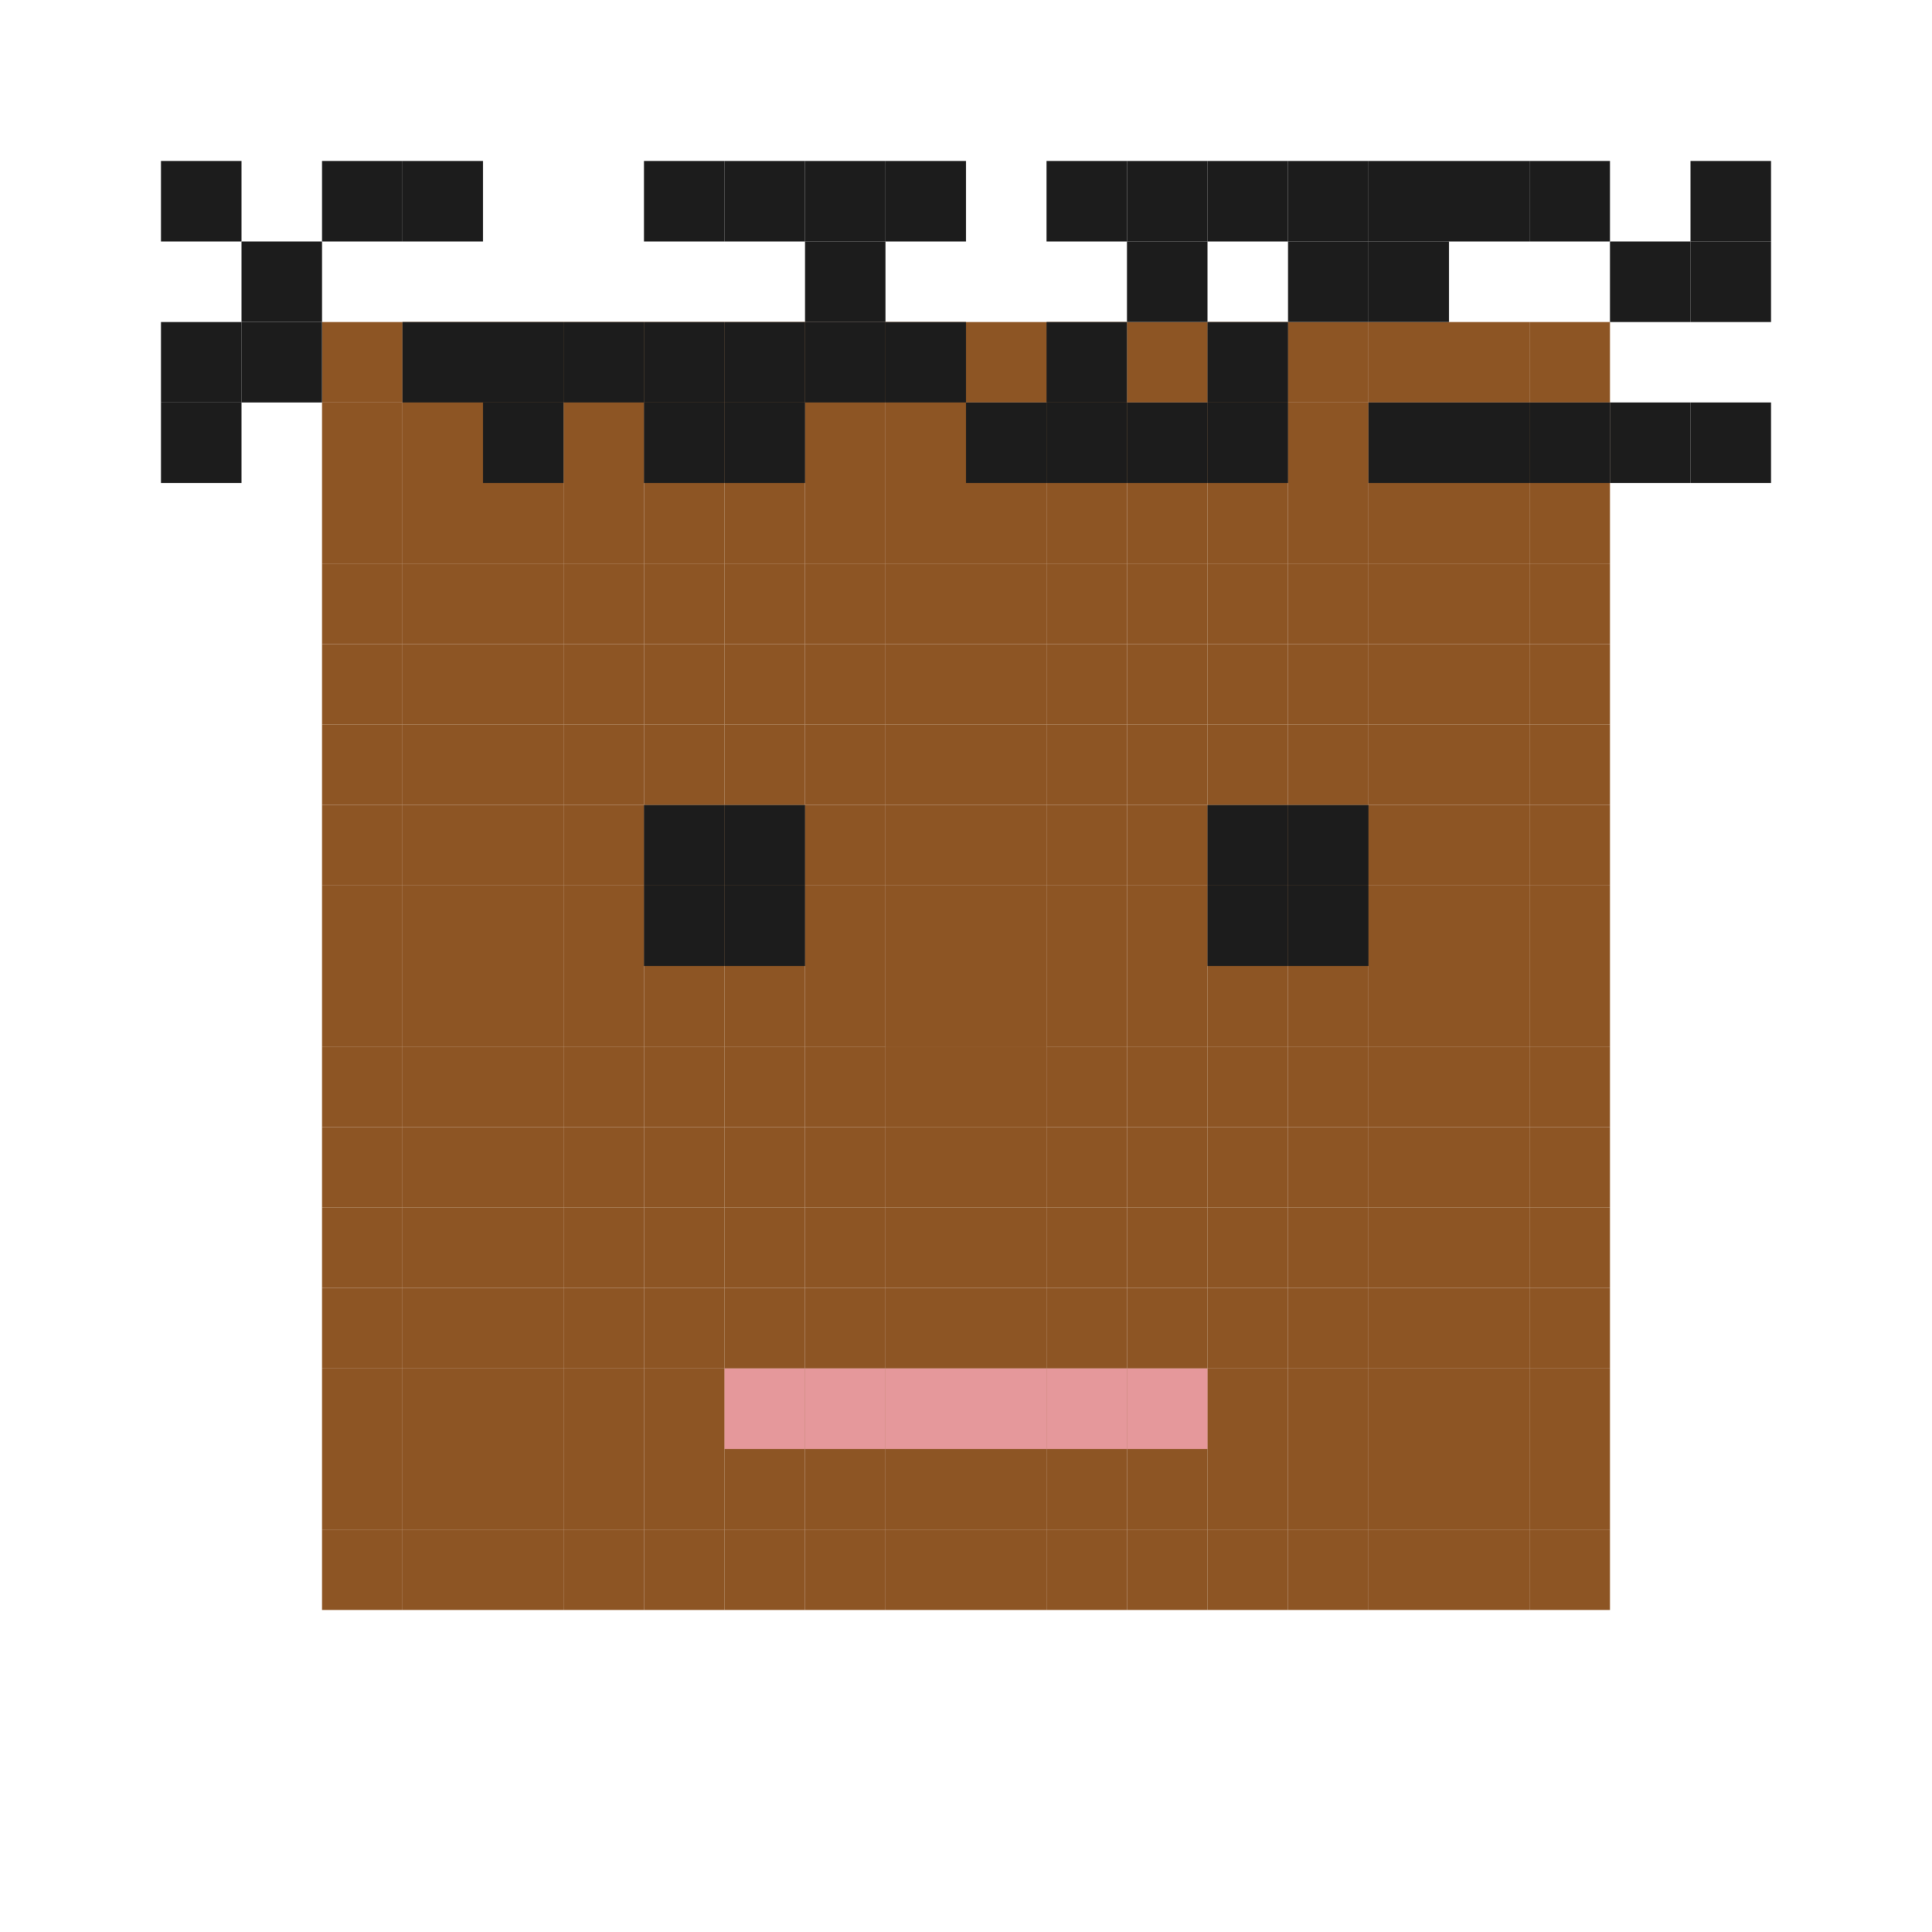 <svg xmlns="http://www.w3.org/2000/svg" viewBox="0 0 24 24"><rect x="4" y="4" width="1" height="1" fill="#8D5524" /><rect x="5" y="4" width="1" height="1" fill="#8D5524" /><rect x="6" y="4" width="1" height="1" fill="#8D5524" /><rect x="7" y="4" width="1" height="1" fill="#8D5524" /><rect x="8" y="4" width="1" height="1" fill="#8D5524" /><rect x="9" y="4" width="1" height="1" fill="#8D5524" /><rect x="10" y="4" width="1" height="1" fill="#8D5524" /><rect x="11" y="4" width="1" height="1" fill="#8D5524" /><rect x="12" y="4" width="1" height="1" fill="#8D5524" /><rect x="13" y="4" width="1" height="1" fill="#8D5524" /><rect x="14" y="4" width="1" height="1" fill="#8D5524" /><rect x="15" y="4" width="1" height="1" fill="#8D5524" /><rect x="16" y="4" width="1" height="1" fill="#8D5524" /><rect x="17" y="4" width="1" height="1" fill="#8D5524" /><rect x="18" y="4" width="1" height="1" fill="#8D5524" /><rect x="19" y="4" width="1" height="1" fill="#8D5524" /><rect x="4" y="5" width="1" height="1" fill="#8D5524" /><rect x="5" y="5" width="1" height="1" fill="#8D5524" /><rect x="6" y="5" width="1" height="1" fill="#8D5524" /><rect x="7" y="5" width="1" height="1" fill="#8D5524" /><rect x="8" y="5" width="1" height="1" fill="#8D5524" /><rect x="9" y="5" width="1" height="1" fill="#8D5524" /><rect x="10" y="5" width="1" height="1" fill="#8D5524" /><rect x="11" y="5" width="1" height="1" fill="#8D5524" /><rect x="12" y="5" width="1" height="1" fill="#8D5524" /><rect x="13" y="5" width="1" height="1" fill="#8D5524" /><rect x="14" y="5" width="1" height="1" fill="#8D5524" /><rect x="15" y="5" width="1" height="1" fill="#8D5524" /><rect x="16" y="5" width="1" height="1" fill="#8D5524" /><rect x="17" y="5" width="1" height="1" fill="#8D5524" /><rect x="18" y="5" width="1" height="1" fill="#8D5524" /><rect x="19" y="5" width="1" height="1" fill="#8D5524" /><rect x="4" y="6" width="1" height="1" fill="#8D5524" /><rect x="5" y="6" width="1" height="1" fill="#8D5524" /><rect x="6" y="6" width="1" height="1" fill="#8D5524" /><rect x="7" y="6" width="1" height="1" fill="#8D5524" /><rect x="8" y="6" width="1" height="1" fill="#8D5524" /><rect x="9" y="6" width="1" height="1" fill="#8D5524" /><rect x="10" y="6" width="1" height="1" fill="#8D5524" /><rect x="11" y="6" width="1" height="1" fill="#8D5524" /><rect x="12" y="6" width="1" height="1" fill="#8D5524" /><rect x="13" y="6" width="1" height="1" fill="#8D5524" /><rect x="14" y="6" width="1" height="1" fill="#8D5524" /><rect x="15" y="6" width="1" height="1" fill="#8D5524" /><rect x="16" y="6" width="1" height="1" fill="#8D5524" /><rect x="17" y="6" width="1" height="1" fill="#8D5524" /><rect x="18" y="6" width="1" height="1" fill="#8D5524" /><rect x="19" y="6" width="1" height="1" fill="#8D5524" /><rect x="4" y="7" width="1" height="1" fill="#8D5524" /><rect x="5" y="7" width="1" height="1" fill="#8D5524" /><rect x="6" y="7" width="1" height="1" fill="#8D5524" /><rect x="7" y="7" width="1" height="1" fill="#8D5524" /><rect x="8" y="7" width="1" height="1" fill="#8D5524" /><rect x="9" y="7" width="1" height="1" fill="#8D5524" /><rect x="10" y="7" width="1" height="1" fill="#8D5524" /><rect x="11" y="7" width="1" height="1" fill="#8D5524" /><rect x="12" y="7" width="1" height="1" fill="#8D5524" /><rect x="13" y="7" width="1" height="1" fill="#8D5524" /><rect x="14" y="7" width="1" height="1" fill="#8D5524" /><rect x="15" y="7" width="1" height="1" fill="#8D5524" /><rect x="16" y="7" width="1" height="1" fill="#8D5524" /><rect x="17" y="7" width="1" height="1" fill="#8D5524" /><rect x="18" y="7" width="1" height="1" fill="#8D5524" /><rect x="19" y="7" width="1" height="1" fill="#8D5524" /><rect x="4" y="8" width="1" height="1" fill="#8D5524" /><rect x="5" y="8" width="1" height="1" fill="#8D5524" /><rect x="6" y="8" width="1" height="1" fill="#8D5524" /><rect x="7" y="8" width="1" height="1" fill="#8D5524" /><rect x="8" y="8" width="1" height="1" fill="#8D5524" /><rect x="9" y="8" width="1" height="1" fill="#8D5524" /><rect x="10" y="8" width="1" height="1" fill="#8D5524" /><rect x="11" y="8" width="1" height="1" fill="#8D5524" /><rect x="12" y="8" width="1" height="1" fill="#8D5524" /><rect x="13" y="8" width="1" height="1" fill="#8D5524" /><rect x="14" y="8" width="1" height="1" fill="#8D5524" /><rect x="15" y="8" width="1" height="1" fill="#8D5524" /><rect x="16" y="8" width="1" height="1" fill="#8D5524" /><rect x="17" y="8" width="1" height="1" fill="#8D5524" /><rect x="18" y="8" width="1" height="1" fill="#8D5524" /><rect x="19" y="8" width="1" height="1" fill="#8D5524" /><rect x="4" y="9" width="1" height="1" fill="#8D5524" /><rect x="5" y="9" width="1" height="1" fill="#8D5524" /><rect x="6" y="9" width="1" height="1" fill="#8D5524" /><rect x="7" y="9" width="1" height="1" fill="#8D5524" /><rect x="8" y="9" width="1" height="1" fill="#8D5524" /><rect x="9" y="9" width="1" height="1" fill="#8D5524" /><rect x="10" y="9" width="1" height="1" fill="#8D5524" /><rect x="11" y="9" width="1" height="1" fill="#8D5524" /><rect x="12" y="9" width="1" height="1" fill="#8D5524" /><rect x="13" y="9" width="1" height="1" fill="#8D5524" /><rect x="14" y="9" width="1" height="1" fill="#8D5524" /><rect x="15" y="9" width="1" height="1" fill="#8D5524" /><rect x="16" y="9" width="1" height="1" fill="#8D5524" /><rect x="17" y="9" width="1" height="1" fill="#8D5524" /><rect x="18" y="9" width="1" height="1" fill="#8D5524" /><rect x="19" y="9" width="1" height="1" fill="#8D5524" /><rect x="4" y="10" width="1" height="1" fill="#8D5524" /><rect x="5" y="10" width="1" height="1" fill="#8D5524" /><rect x="6" y="10" width="1" height="1" fill="#8D5524" /><rect x="7" y="10" width="1" height="1" fill="#8D5524" /><rect x="8" y="10" width="1" height="1" fill="#8D5524" /><rect x="9" y="10" width="1" height="1" fill="#8D5524" /><rect x="10" y="10" width="1" height="1" fill="#8D5524" /><rect x="11" y="10" width="1" height="1" fill="#8D5524" /><rect x="12" y="10" width="1" height="1" fill="#8D5524" /><rect x="13" y="10" width="1" height="1" fill="#8D5524" /><rect x="14" y="10" width="1" height="1" fill="#8D5524" /><rect x="15" y="10" width="1" height="1" fill="#8D5524" /><rect x="16" y="10" width="1" height="1" fill="#8D5524" /><rect x="17" y="10" width="1" height="1" fill="#8D5524" /><rect x="18" y="10" width="1" height="1" fill="#8D5524" /><rect x="19" y="10" width="1" height="1" fill="#8D5524" /><rect x="4" y="11" width="1" height="1" fill="#8D5524" /><rect x="5" y="11" width="1" height="1" fill="#8D5524" /><rect x="6" y="11" width="1" height="1" fill="#8D5524" /><rect x="7" y="11" width="1" height="1" fill="#8D5524" /><rect x="8" y="11" width="1" height="1" fill="#8D5524" /><rect x="9" y="11" width="1" height="1" fill="#8D5524" /><rect x="10" y="11" width="1" height="1" fill="#8D5524" /><rect x="11" y="11" width="1" height="1" fill="#8D5524" /><rect x="12" y="11" width="1" height="1" fill="#8D5524" /><rect x="13" y="11" width="1" height="1" fill="#8D5524" /><rect x="14" y="11" width="1" height="1" fill="#8D5524" /><rect x="15" y="11" width="1" height="1" fill="#8D5524" /><rect x="16" y="11" width="1" height="1" fill="#8D5524" /><rect x="17" y="11" width="1" height="1" fill="#8D5524" /><rect x="18" y="11" width="1" height="1" fill="#8D5524" /><rect x="19" y="11" width="1" height="1" fill="#8D5524" /><rect x="4" y="12" width="1" height="1" fill="#8D5524" /><rect x="5" y="12" width="1" height="1" fill="#8D5524" /><rect x="6" y="12" width="1" height="1" fill="#8D5524" /><rect x="7" y="12" width="1" height="1" fill="#8D5524" /><rect x="8" y="12" width="1" height="1" fill="#8D5524" /><rect x="9" y="12" width="1" height="1" fill="#8D5524" /><rect x="10" y="12" width="1" height="1" fill="#8D5524" /><rect x="11" y="12" width="1" height="1" fill="#8D5524" /><rect x="12" y="12" width="1" height="1" fill="#8D5524" /><rect x="13" y="12" width="1" height="1" fill="#8D5524" /><rect x="14" y="12" width="1" height="1" fill="#8D5524" /><rect x="15" y="12" width="1" height="1" fill="#8D5524" /><rect x="16" y="12" width="1" height="1" fill="#8D5524" /><rect x="17" y="12" width="1" height="1" fill="#8D5524" /><rect x="18" y="12" width="1" height="1" fill="#8D5524" /><rect x="19" y="12" width="1" height="1" fill="#8D5524" /><rect x="4" y="13" width="1" height="1" fill="#8D5524" /><rect x="5" y="13" width="1" height="1" fill="#8D5524" /><rect x="6" y="13" width="1" height="1" fill="#8D5524" /><rect x="7" y="13" width="1" height="1" fill="#8D5524" /><rect x="8" y="13" width="1" height="1" fill="#8D5524" /><rect x="9" y="13" width="1" height="1" fill="#8D5524" /><rect x="10" y="13" width="1" height="1" fill="#8D5524" /><rect x="11" y="13" width="1" height="1" fill="#8D5524" /><rect x="12" y="13" width="1" height="1" fill="#8D5524" /><rect x="13" y="13" width="1" height="1" fill="#8D5524" /><rect x="14" y="13" width="1" height="1" fill="#8D5524" /><rect x="15" y="13" width="1" height="1" fill="#8D5524" /><rect x="16" y="13" width="1" height="1" fill="#8D5524" /><rect x="17" y="13" width="1" height="1" fill="#8D5524" /><rect x="18" y="13" width="1" height="1" fill="#8D5524" /><rect x="19" y="13" width="1" height="1" fill="#8D5524" /><rect x="4" y="14" width="1" height="1" fill="#8D5524" /><rect x="5" y="14" width="1" height="1" fill="#8D5524" /><rect x="6" y="14" width="1" height="1" fill="#8D5524" /><rect x="7" y="14" width="1" height="1" fill="#8D5524" /><rect x="8" y="14" width="1" height="1" fill="#8D5524" /><rect x="9" y="14" width="1" height="1" fill="#8D5524" /><rect x="10" y="14" width="1" height="1" fill="#8D5524" /><rect x="11" y="14" width="1" height="1" fill="#8D5524" /><rect x="12" y="14" width="1" height="1" fill="#8D5524" /><rect x="13" y="14" width="1" height="1" fill="#8D5524" /><rect x="14" y="14" width="1" height="1" fill="#8D5524" /><rect x="15" y="14" width="1" height="1" fill="#8D5524" /><rect x="16" y="14" width="1" height="1" fill="#8D5524" /><rect x="17" y="14" width="1" height="1" fill="#8D5524" /><rect x="18" y="14" width="1" height="1" fill="#8D5524" /><rect x="19" y="14" width="1" height="1" fill="#8D5524" /><rect x="4" y="15" width="1" height="1" fill="#8D5524" /><rect x="5" y="15" width="1" height="1" fill="#8D5524" /><rect x="6" y="15" width="1" height="1" fill="#8D5524" /><rect x="7" y="15" width="1" height="1" fill="#8D5524" /><rect x="8" y="15" width="1" height="1" fill="#8D5524" /><rect x="9" y="15" width="1" height="1" fill="#8D5524" /><rect x="10" y="15" width="1" height="1" fill="#8D5524" /><rect x="11" y="15" width="1" height="1" fill="#8D5524" /><rect x="12" y="15" width="1" height="1" fill="#8D5524" /><rect x="13" y="15" width="1" height="1" fill="#8D5524" /><rect x="14" y="15" width="1" height="1" fill="#8D5524" /><rect x="15" y="15" width="1" height="1" fill="#8D5524" /><rect x="16" y="15" width="1" height="1" fill="#8D5524" /><rect x="17" y="15" width="1" height="1" fill="#8D5524" /><rect x="18" y="15" width="1" height="1" fill="#8D5524" /><rect x="19" y="15" width="1" height="1" fill="#8D5524" /><rect x="4" y="16" width="1" height="1" fill="#8D5524" /><rect x="5" y="16" width="1" height="1" fill="#8D5524" /><rect x="6" y="16" width="1" height="1" fill="#8D5524" /><rect x="7" y="16" width="1" height="1" fill="#8D5524" /><rect x="8" y="16" width="1" height="1" fill="#8D5524" /><rect x="9" y="16" width="1" height="1" fill="#8D5524" /><rect x="10" y="16" width="1" height="1" fill="#8D5524" /><rect x="11" y="16" width="1" height="1" fill="#8D5524" /><rect x="12" y="16" width="1" height="1" fill="#8D5524" /><rect x="13" y="16" width="1" height="1" fill="#8D5524" /><rect x="14" y="16" width="1" height="1" fill="#8D5524" /><rect x="15" y="16" width="1" height="1" fill="#8D5524" /><rect x="16" y="16" width="1" height="1" fill="#8D5524" /><rect x="17" y="16" width="1" height="1" fill="#8D5524" /><rect x="18" y="16" width="1" height="1" fill="#8D5524" /><rect x="19" y="16" width="1" height="1" fill="#8D5524" /><rect x="4" y="17" width="1" height="1" fill="#8D5524" /><rect x="5" y="17" width="1" height="1" fill="#8D5524" /><rect x="6" y="17" width="1" height="1" fill="#8D5524" /><rect x="7" y="17" width="1" height="1" fill="#8D5524" /><rect x="8" y="17" width="1" height="1" fill="#8D5524" /><rect x="9" y="17" width="1" height="1" fill="#8D5524" /><rect x="10" y="17" width="1" height="1" fill="#8D5524" /><rect x="11" y="17" width="1" height="1" fill="#8D5524" /><rect x="12" y="17" width="1" height="1" fill="#8D5524" /><rect x="13" y="17" width="1" height="1" fill="#8D5524" /><rect x="14" y="17" width="1" height="1" fill="#8D5524" /><rect x="15" y="17" width="1" height="1" fill="#8D5524" /><rect x="16" y="17" width="1" height="1" fill="#8D5524" /><rect x="17" y="17" width="1" height="1" fill="#8D5524" /><rect x="18" y="17" width="1" height="1" fill="#8D5524" /><rect x="19" y="17" width="1" height="1" fill="#8D5524" /><rect x="4" y="18" width="1" height="1" fill="#8D5524" /><rect x="5" y="18" width="1" height="1" fill="#8D5524" /><rect x="6" y="18" width="1" height="1" fill="#8D5524" /><rect x="7" y="18" width="1" height="1" fill="#8D5524" /><rect x="8" y="18" width="1" height="1" fill="#8D5524" /><rect x="9" y="18" width="1" height="1" fill="#8D5524" /><rect x="10" y="18" width="1" height="1" fill="#8D5524" /><rect x="11" y="18" width="1" height="1" fill="#8D5524" /><rect x="12" y="18" width="1" height="1" fill="#8D5524" /><rect x="13" y="18" width="1" height="1" fill="#8D5524" /><rect x="14" y="18" width="1" height="1" fill="#8D5524" /><rect x="15" y="18" width="1" height="1" fill="#8D5524" /><rect x="16" y="18" width="1" height="1" fill="#8D5524" /><rect x="17" y="18" width="1" height="1" fill="#8D5524" /><rect x="18" y="18" width="1" height="1" fill="#8D5524" /><rect x="19" y="18" width="1" height="1" fill="#8D5524" /><rect x="4" y="19" width="1" height="1" fill="#8D5524" /><rect x="5" y="19" width="1" height="1" fill="#8D5524" /><rect x="6" y="19" width="1" height="1" fill="#8D5524" /><rect x="7" y="19" width="1" height="1" fill="#8D5524" /><rect x="8" y="19" width="1" height="1" fill="#8D5524" /><rect x="9" y="19" width="1" height="1" fill="#8D5524" /><rect x="10" y="19" width="1" height="1" fill="#8D5524" /><rect x="11" y="19" width="1" height="1" fill="#8D5524" /><rect x="12" y="19" width="1" height="1" fill="#8D5524" /><rect x="13" y="19" width="1" height="1" fill="#8D5524" /><rect x="14" y="19" width="1" height="1" fill="#8D5524" /><rect x="15" y="19" width="1" height="1" fill="#8D5524" /><rect x="16" y="19" width="1" height="1" fill="#8D5524" /><rect x="17" y="19" width="1" height="1" fill="#8D5524" /><rect x="18" y="19" width="1" height="1" fill="#8D5524" /><rect x="19" y="19" width="1" height="1" fill="#8D5524" /><rect x="2" y="2" width="1" height="1" fill="#1C1C1C" /><rect x="4" y="2" width="1" height="1" fill="#1C1C1C" /><rect x="5" y="2" width="1" height="1" fill="#1C1C1C" /><rect x="8" y="2" width="1" height="1" fill="#1C1C1C" /><rect x="9" y="2" width="1" height="1" fill="#1C1C1C" /><rect x="10" y="2" width="1" height="1" fill="#1C1C1C" /><rect x="11" y="2" width="1" height="1" fill="#1C1C1C" /><rect x="13" y="2" width="1" height="1" fill="#1C1C1C" /><rect x="14" y="2" width="1" height="1" fill="#1C1C1C" /><rect x="15" y="2" width="1" height="1" fill="#1C1C1C" /><rect x="16" y="2" width="1" height="1" fill="#1C1C1C" /><rect x="17" y="2" width="1" height="1" fill="#1C1C1C" /><rect x="18" y="2" width="1" height="1" fill="#1C1C1C" /><rect x="19" y="2" width="1" height="1" fill="#1C1C1C" /><rect x="21" y="2" width="1" height="1" fill="#1C1C1C" /><rect x="3" y="3" width="1" height="1" fill="#1C1C1C" /><rect x="10" y="3" width="1" height="1" fill="#1C1C1C" /><rect x="14" y="3" width="1" height="1" fill="#1C1C1C" /><rect x="16" y="3" width="1" height="1" fill="#1C1C1C" /><rect x="17" y="3" width="1" height="1" fill="#1C1C1C" /><rect x="20" y="3" width="1" height="1" fill="#1C1C1C" /><rect x="21" y="3" width="1" height="1" fill="#1C1C1C" /><rect x="2" y="4" width="1" height="1" fill="#1C1C1C" /><rect x="3" y="4" width="1" height="1" fill="#1C1C1C" /><rect x="5" y="4" width="1" height="1" fill="#1C1C1C" /><rect x="6" y="4" width="1" height="1" fill="#1C1C1C" /><rect x="7" y="4" width="1" height="1" fill="#1C1C1C" /><rect x="8" y="4" width="1" height="1" fill="#1C1C1C" /><rect x="9" y="4" width="1" height="1" fill="#1C1C1C" /><rect x="10" y="4" width="1" height="1" fill="#1C1C1C" /><rect x="11" y="4" width="1" height="1" fill="#1C1C1C" /><rect x="13" y="4" width="1" height="1" fill="#1C1C1C" /><rect x="15" y="4" width="1" height="1" fill="#1C1C1C" /><rect x="2" y="5" width="1" height="1" fill="#1C1C1C" /><rect x="6" y="5" width="1" height="1" fill="#1C1C1C" /><rect x="8" y="5" width="1" height="1" fill="#1C1C1C" /><rect x="9" y="5" width="1" height="1" fill="#1C1C1C" /><rect x="12" y="5" width="1" height="1" fill="#1C1C1C" /><rect x="13" y="5" width="1" height="1" fill="#1C1C1C" /><rect x="14" y="5" width="1" height="1" fill="#1C1C1C" /><rect x="15" y="5" width="1" height="1" fill="#1C1C1C" /><rect x="17" y="5" width="1" height="1" fill="#1C1C1C" /><rect x="18" y="5" width="1" height="1" fill="#1C1C1C" /><rect x="19" y="5" width="1" height="1" fill="#1C1C1C" /><rect x="20" y="5" width="1" height="1" fill="#1C1C1C" /><rect x="21" y="5" width="1" height="1" fill="#1C1C1C" /><rect x="8" y="10" width="1" height="1" fill="#1C1C1C" /><rect x="9" y="10" width="1" height="1" fill="#1C1C1C" /><rect x="8" y="11" width="1" height="1" fill="#1C1C1C" /><rect x="9" y="11" width="1" height="1" fill="#1C1C1C" /><rect x="15" y="10" width="1" height="1" fill="#1C1C1C" /><rect x="16" y="10" width="1" height="1" fill="#1C1C1C" /><rect x="15" y="11" width="1" height="1" fill="#1C1C1C" /><rect x="16" y="11" width="1" height="1" fill="#1C1C1C" /><rect x="11" y="13" width="1" height="1" fill="#8D5524" /><rect x="12" y="13" width="1" height="1" fill="#8D5524" /><rect x="9" y="17" width="1" height="1" fill="#e5989b" /><rect x="10" y="17" width="1" height="1" fill="#e5989b" /><rect x="11" y="17" width="1" height="1" fill="#e5989b" /><rect x="12" y="17" width="1" height="1" fill="#e5989b" /><rect x="13" y="17" width="1" height="1" fill="#e5989b" /><rect x="14" y="17" width="1" height="1" fill="#e5989b" /></svg>